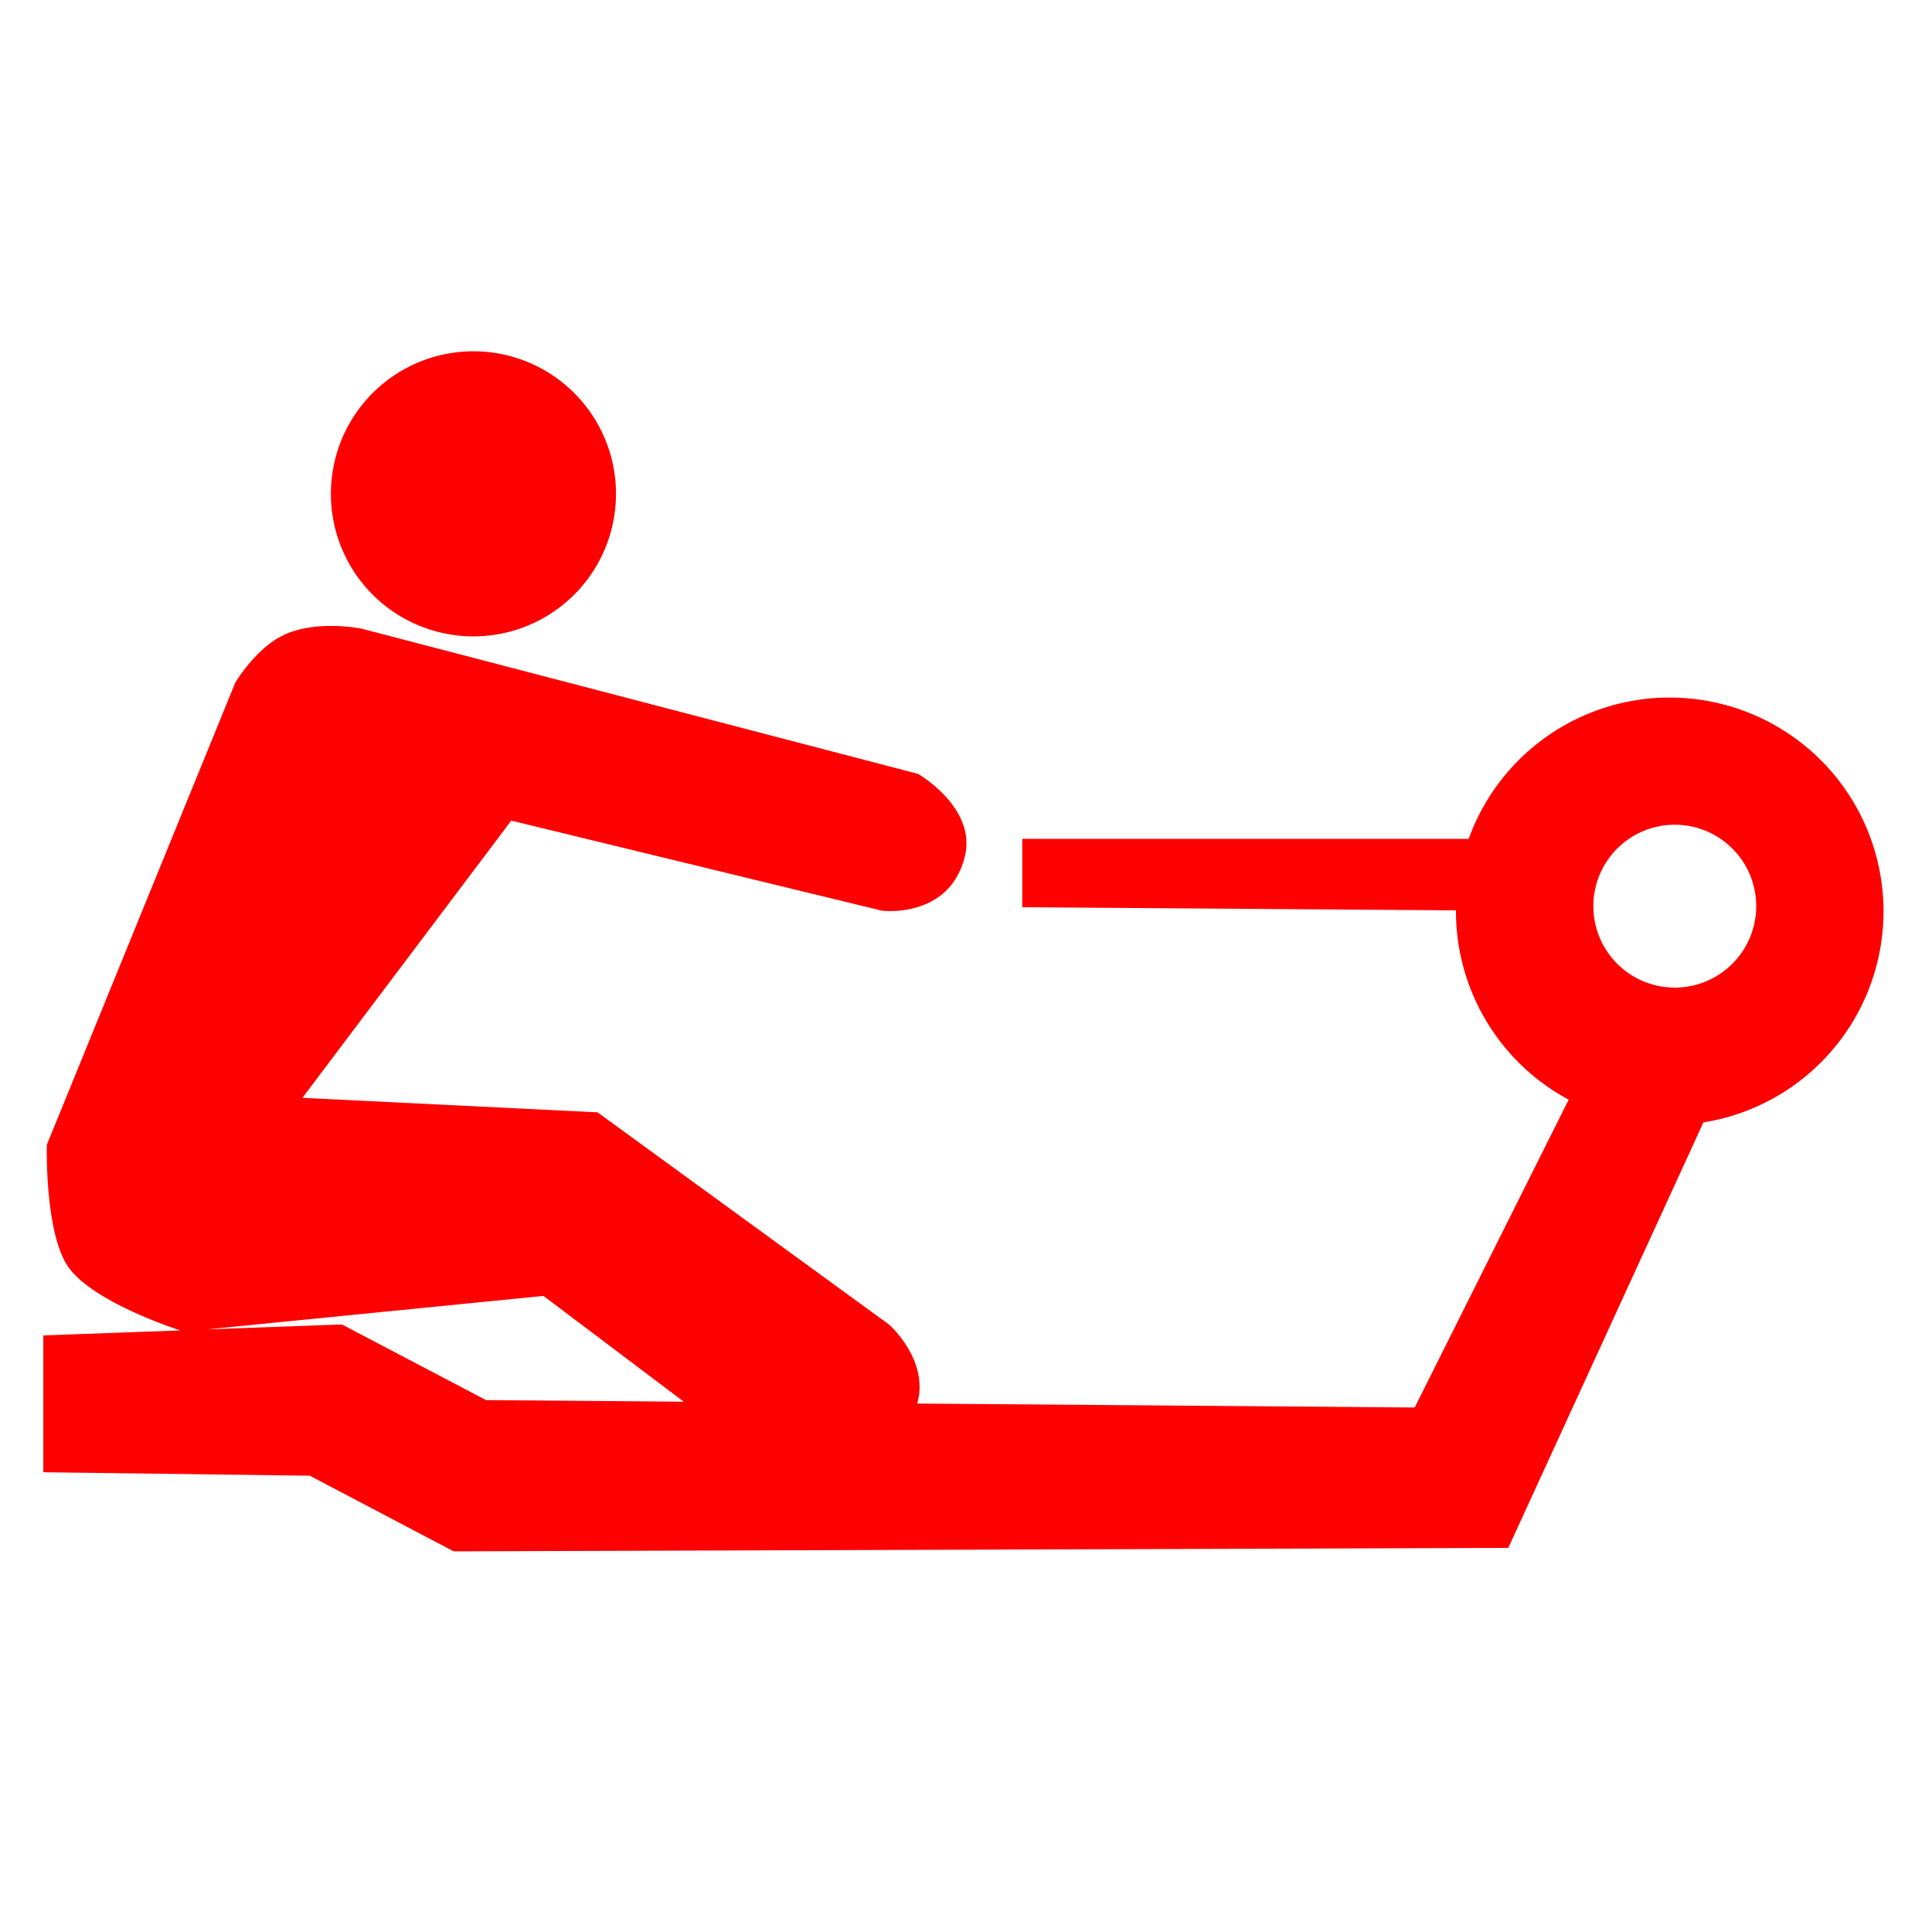 <svg width="24" height="24" version="1.1" viewBox="0 0 6.35 6.35" xmlns="http://www.w3.org/2000/svg"><path transform="scale(.265)" d="m4.141 7.764c-0.196-0.004-0.445 0.02-0.648 0.125-0.34 0.176-0.576 0.58-0.576 0.58l-2.336 5.729s-0.029 1.098 0.268 1.518c0.304 0.43 1.311 0.76 1.387 0.785l-1.699 0.062v1.697l3.305 0.043 1.785 0.938 13.08-0.043 2.42-5.277a2.652 2.652 0 0 0 2.234-2.619 2.652 2.652 0 0 0-2.65-2.65 2.652 2.652 0 0 0-0.059 0 2.652 2.652 0 0 0-2.436 1.752h-5.537v0.848l5.379 0.039a2.652 2.652 0 0 0 0 0.012 2.652 2.652 0 0 0 1.398 2.336l-1.91 3.818-6.17-0.049c0.154-0.537-0.348-0.979-0.348-0.979l-3.617-2.633-3.66-0.18 2.59-3.438 4.598 1.117s0.834 0.105 1.027-0.67c0.152-0.607-0.58-1.027-0.58-1.027l-6.902-1.801s-0.145-0.03-0.342-0.033zm16.631 2.465a1.01 1.01 0 0 1 1.01 1.01 1.01 1.01 0 0 1-1.01 1.01 1.01 1.01 0 0 1-1.01-1.01 1.01 1.01 0 0 1 1.01-1.01zm-14.031 5.844 1.74 1.312-2.453-0.02-1.787-0.938-1.672 0.061zm0.899-9.948a1.768 1.768 0 0 1-1.768 1.768 1.768 1.768 0 0 1-1.768-1.768 1.768 1.768 0 0 1 1.768-1.768 1.768 1.768 0 0 1 1.768 1.768z" fill="#fe0000" stop-color="#000000"/></svg>
